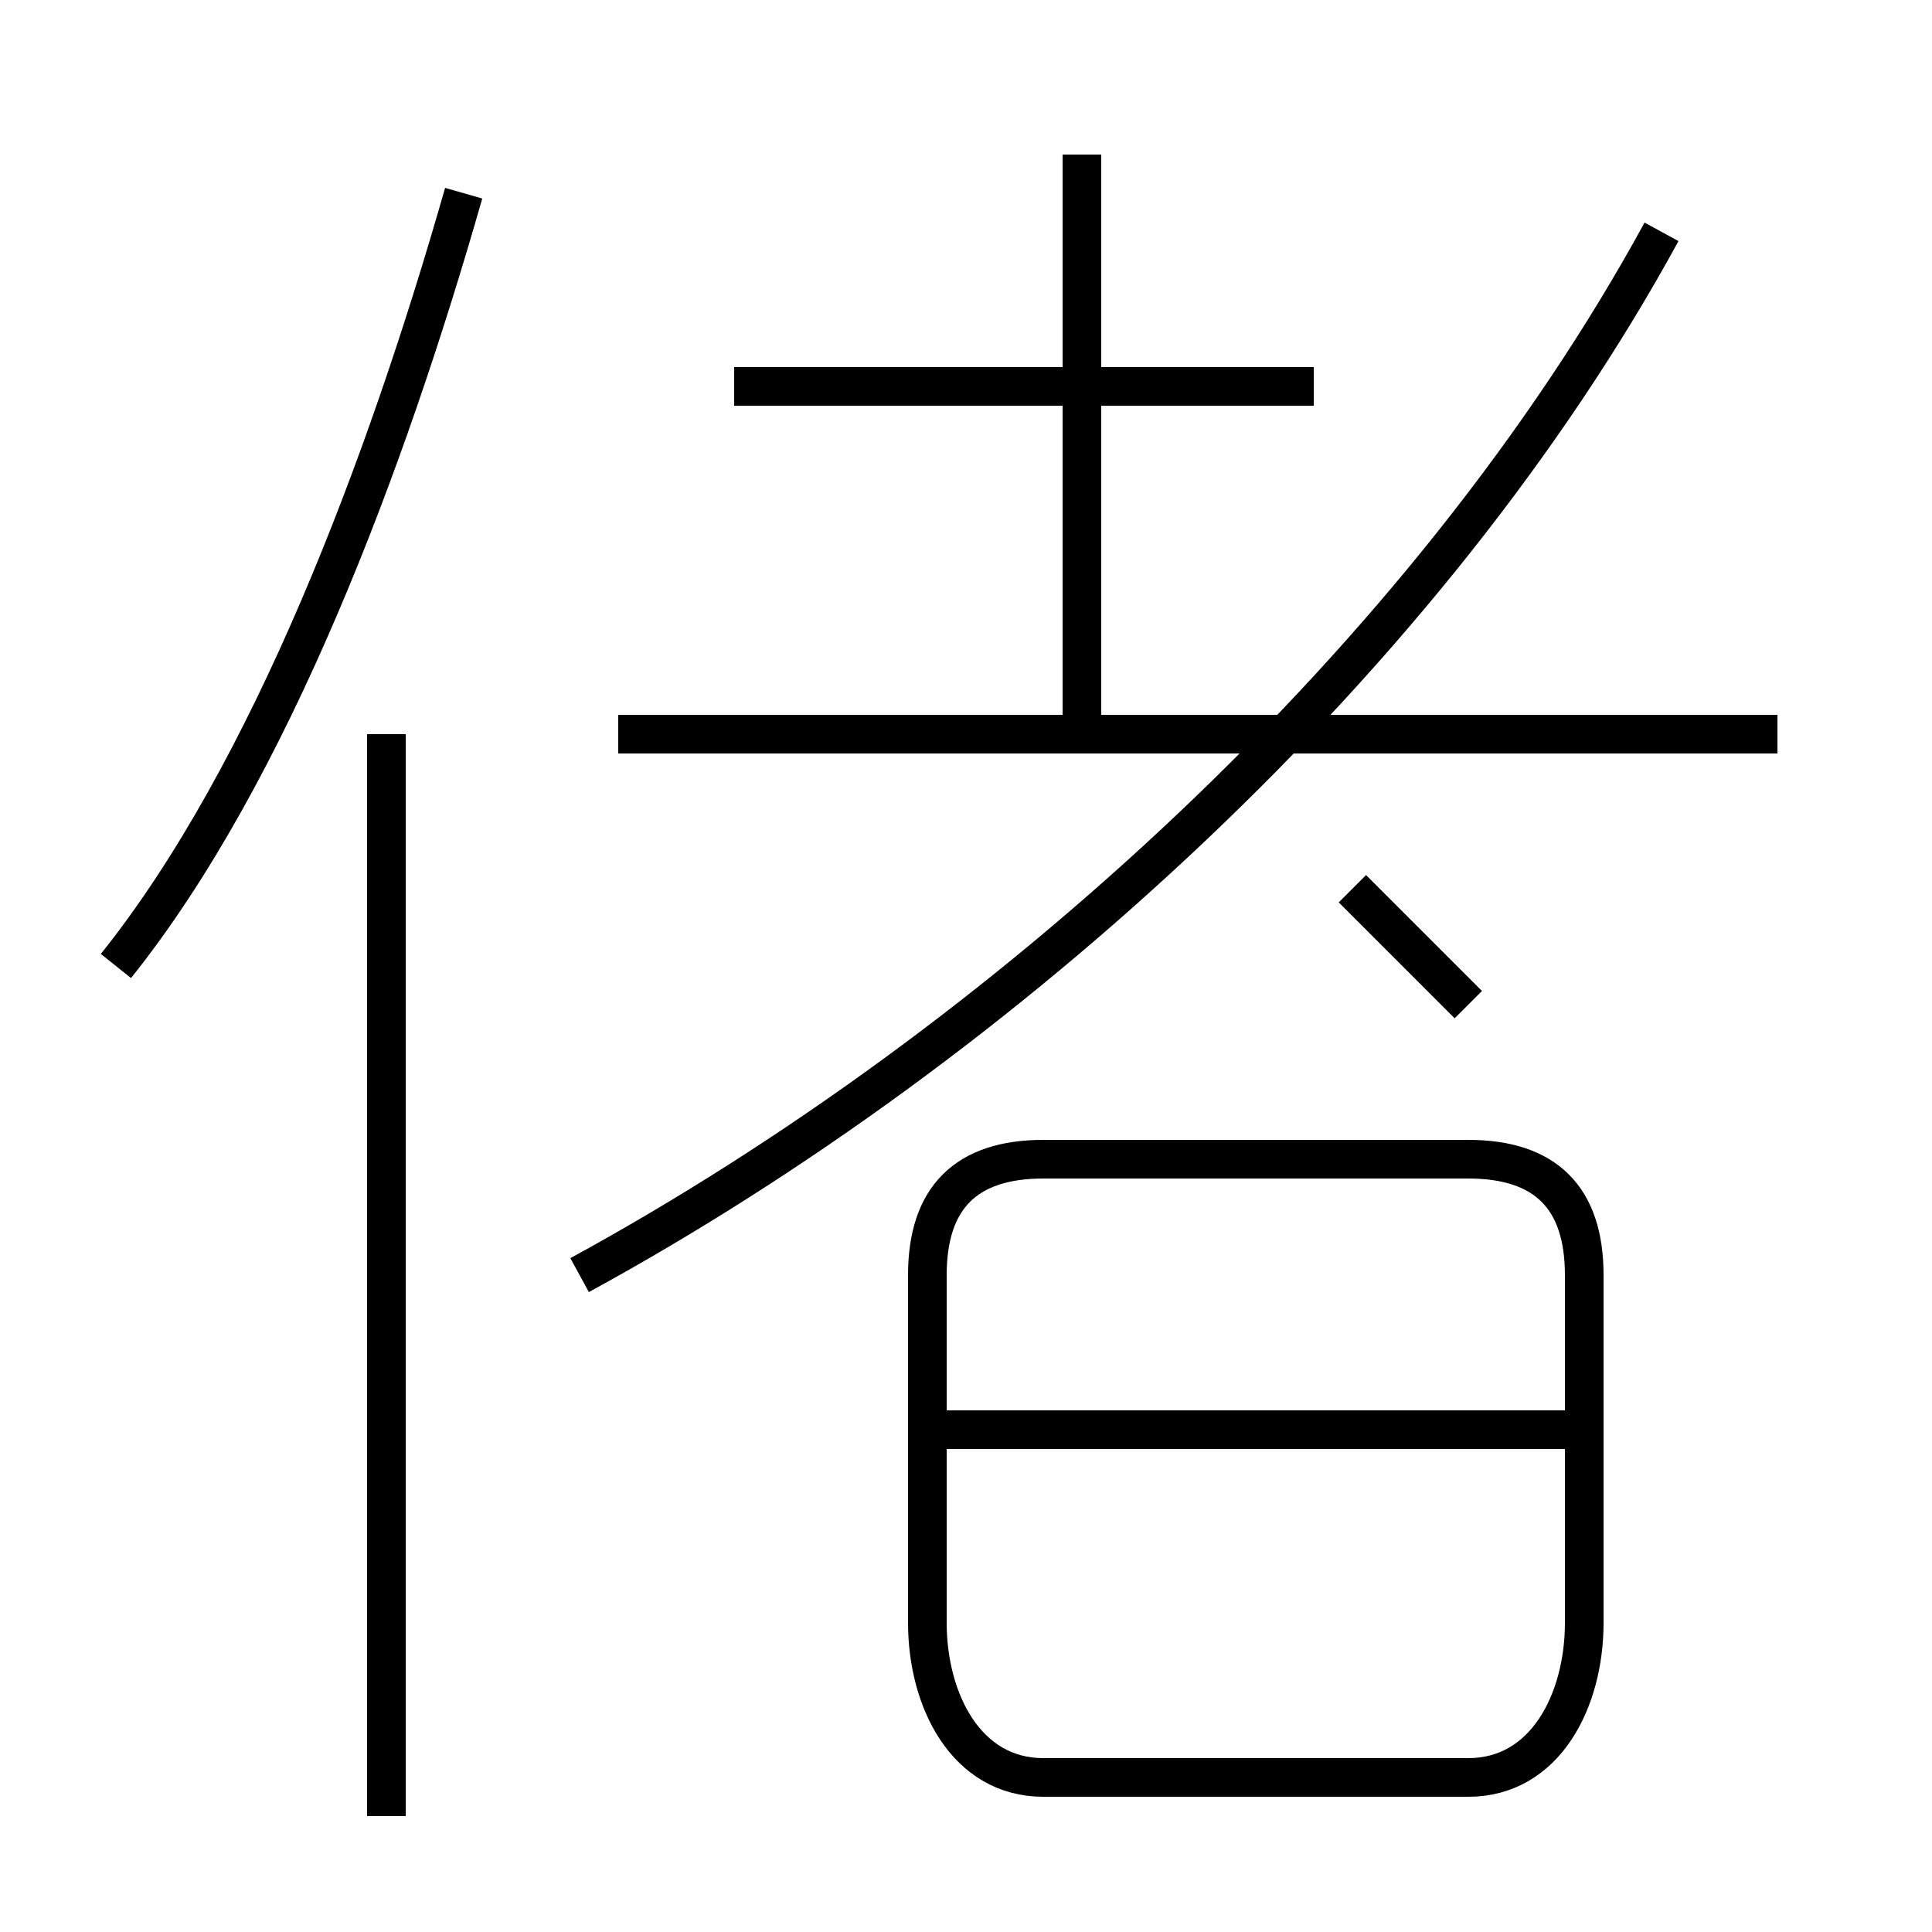 <?xml version='1.0' encoding='utf8'?>
<svg viewBox="0.0 -6.0 50.0 50.0" version="1.1" xmlns="http://www.w3.org/2000/svg">
<rect x="0.0" y="-6.0" width="50.0" height="50.0" fill="#808080" stroke="none"/>
<rect x="-1000" y="-1000" width="2000" height="2000" stroke="white" fill="white"/>
<g style="fill:white;stroke:#000000;  stroke-width:1">
<path d="M 15 -11 C 26 -17 37 -27 43 -38 M 10 3 L 10 -25 M 3 -19 C 7 -24 10 -32 12 -39 M 27 2 L 38 2 C 40 2 41 0 41 -2 L 41 -11 C 41 -13 40 -14 38 -14 L 27 -14 C 25 -14 24 -13 24 -11 L 24 -2 C 24 0 25 2 27 2 Z M 41 -7 L 24 -7 M 46 -25 L 16 -25 M 38 -18 C 37 -19 36 -20 35 -21 M 34 -34 L 19 -34 M 28 -25 L 28 -40" transform="translate(0.0 38.0)" />
</g>
</svg>